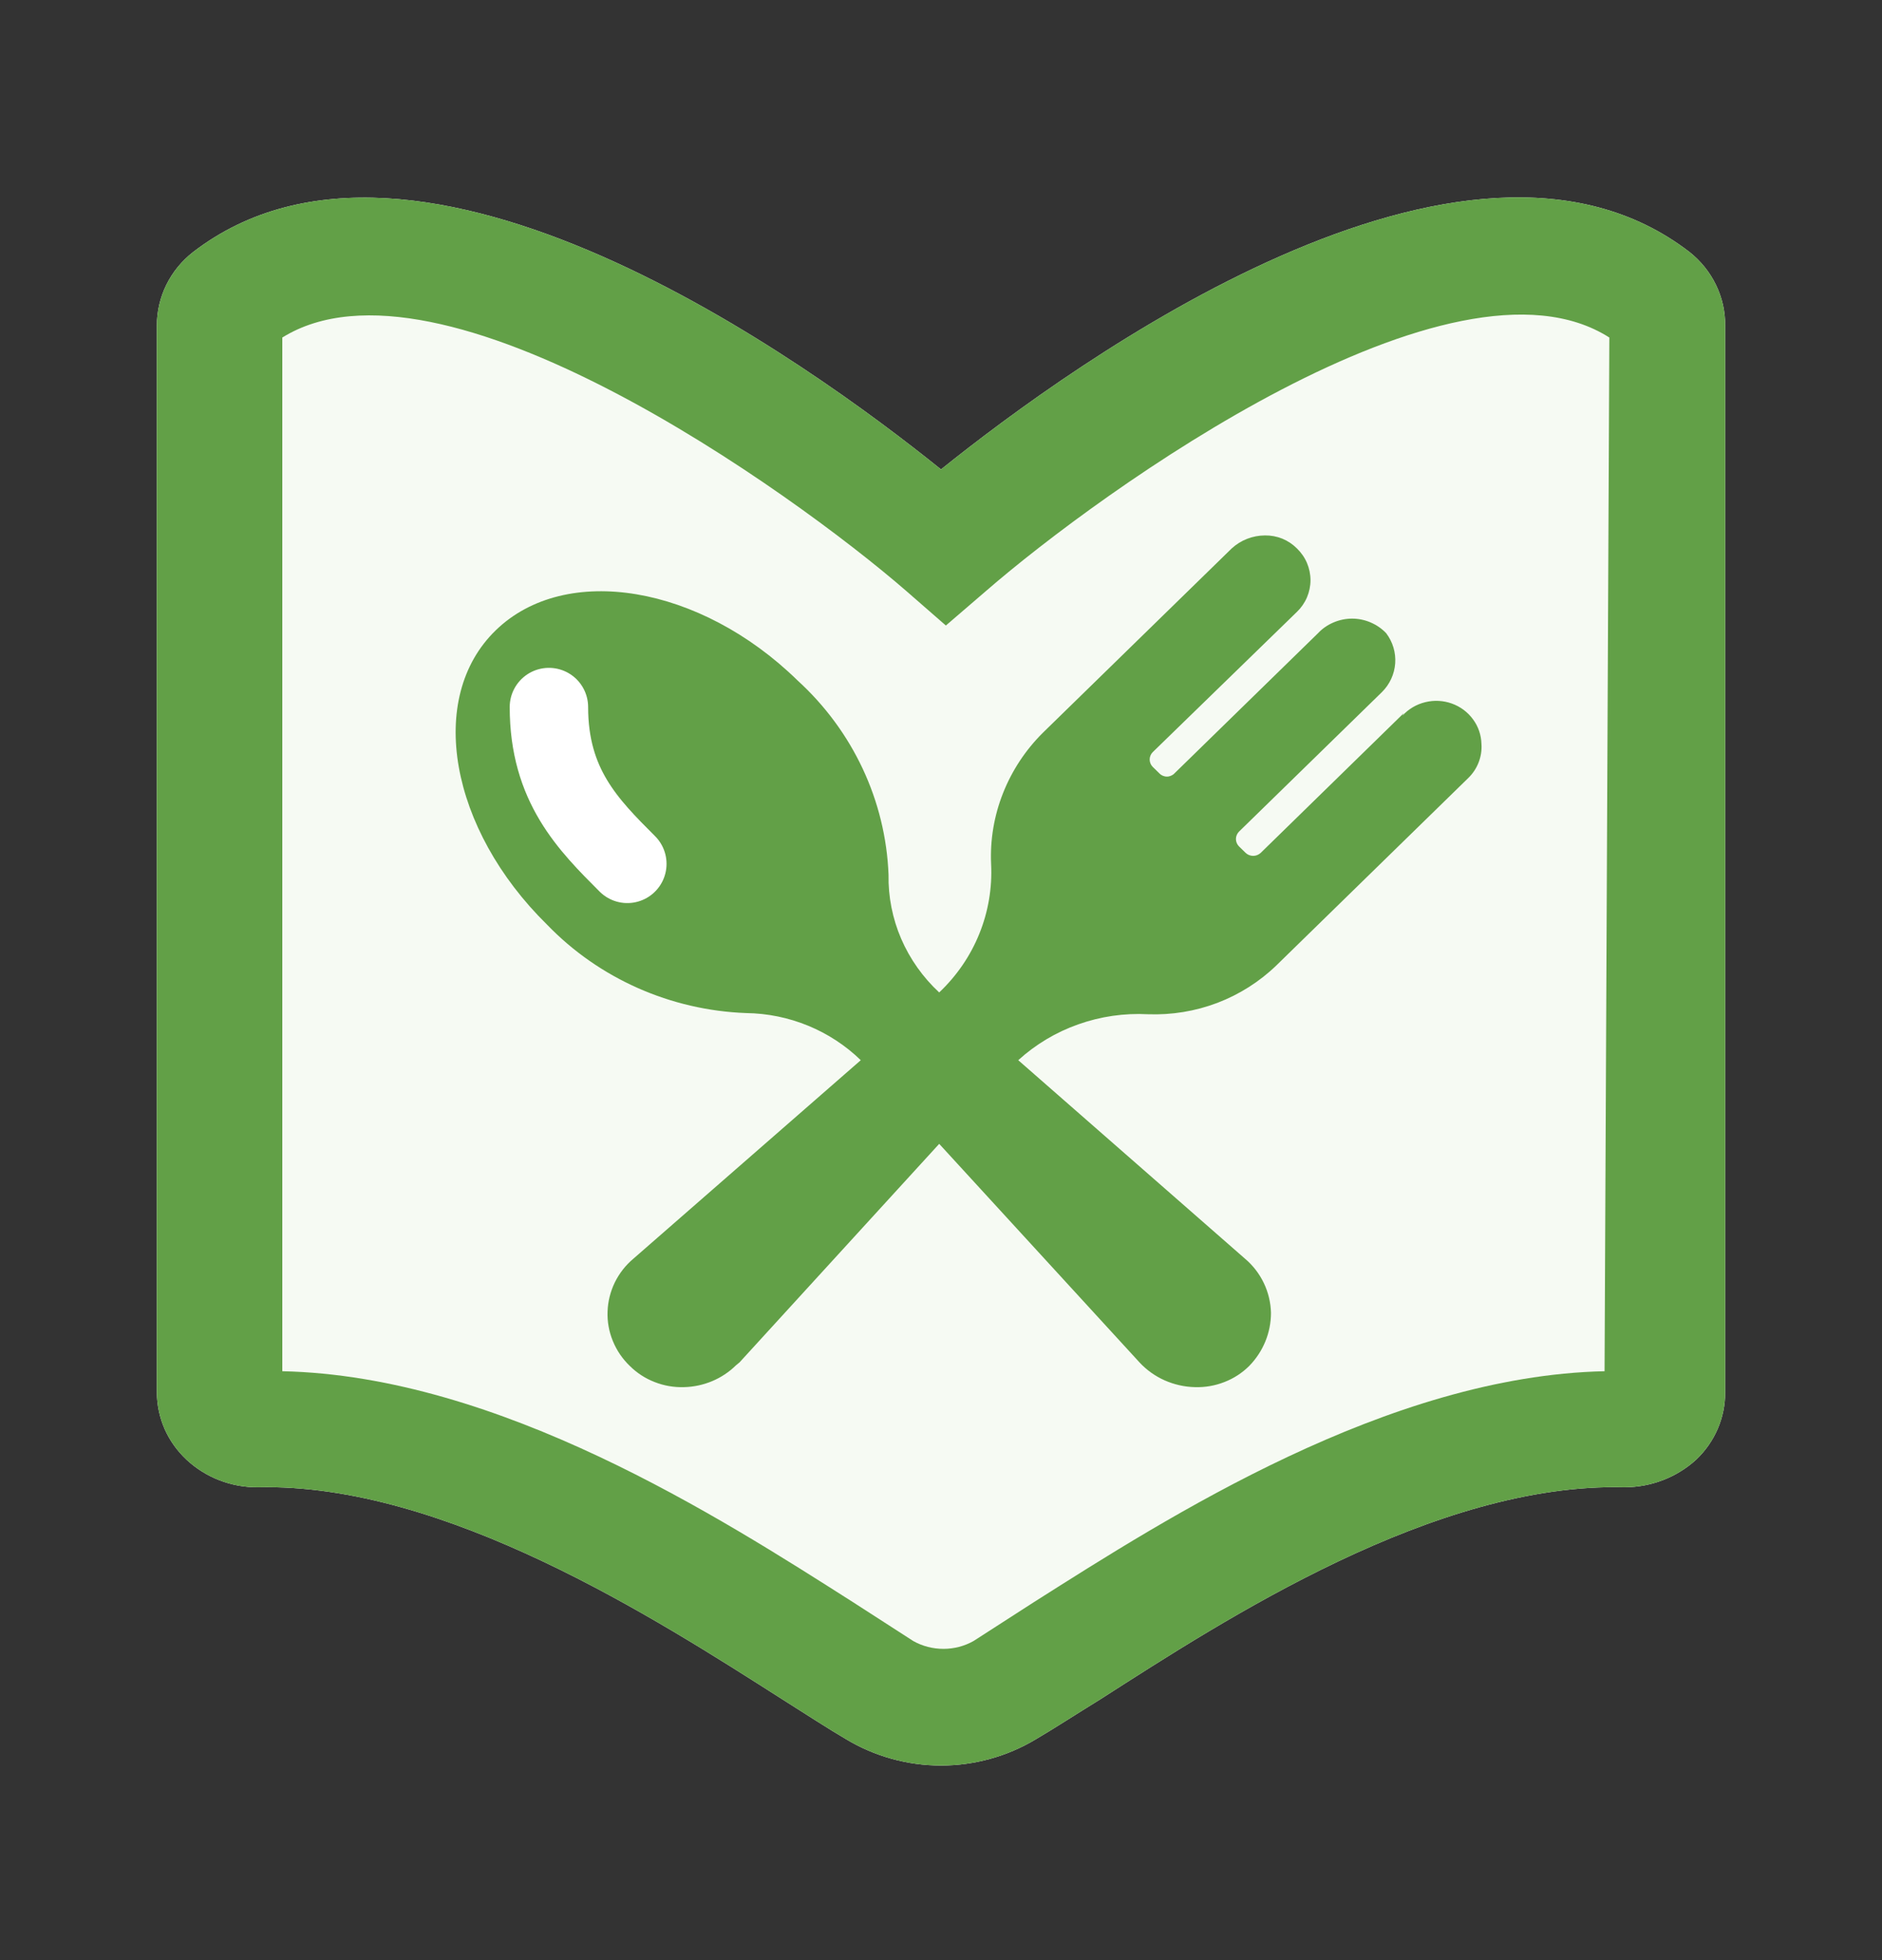 <svg width="24" height="25" viewBox="0 0 24 25" fill="none" xmlns="http://www.w3.org/2000/svg">
<rect x="0" y="0" width="24" height="25" fill="#333333" stroke="none"/>
<path d="M21.546 3.215C18.685 1.007 13.692 4.628 12 5.987C10.315 4.628 5.323 1.014 2.462 3.215C2.317 3.328 2.201 3.471 2.121 3.633C2.041 3.796 2 3.974 2 4.154V17.759C2.001 17.92 2.035 18.078 2.099 18.225C2.164 18.372 2.259 18.505 2.377 18.616C2.623 18.846 2.952 18.973 3.292 18.969C5.677 18.916 8.362 20.644 9.977 21.674C10.285 21.869 10.562 22.049 10.792 22.184C11.156 22.402 11.574 22.518 12 22.518C12.426 22.518 12.844 22.402 13.208 22.184C13.438 22.049 13.715 21.869 14.031 21.674C15.638 20.644 18.3 18.909 20.715 18.969C21.055 18.969 21.383 18.843 21.631 18.616C21.748 18.505 21.841 18.372 21.905 18.224C21.968 18.077 22.001 17.919 22 17.759V4.154C22.002 3.974 21.962 3.797 21.883 3.634C21.804 3.471 21.689 3.328 21.546 3.215Z" fill="#F6FAF3"/>
<path d="M21.546 3.215C18.685 1.007 13.692 4.628 12 5.987C10.315 4.628 5.323 1.014 2.462 3.215C2.317 3.328 2.201 3.471 2.121 3.633C2.041 3.796 2 3.974 2 4.154V17.759C2.001 17.92 2.035 18.078 2.099 18.225C2.164 18.372 2.259 18.505 2.377 18.616C2.623 18.846 2.952 18.973 3.292 18.969C5.677 18.916 8.362 20.644 9.977 21.674C10.285 21.869 10.562 22.049 10.792 22.184C11.156 22.402 11.574 22.518 12 22.518C12.426 22.518 12.844 22.402 13.208 22.184C13.438 22.049 13.715 21.869 14.031 21.674C15.638 20.644 18.3 18.909 20.715 18.969C21.055 18.969 21.383 18.843 21.631 18.616C21.748 18.505 21.841 18.372 21.905 18.224C21.968 18.077 22.001 17.919 22 17.759V4.154C22.002 3.974 21.962 3.797 21.883 3.634C21.804 3.471 21.689 3.328 21.546 3.215ZM20.462 17.489C17.7 17.549 14.892 19.352 13.185 20.434L12.415 20.93C12.298 20.996 12.166 21.03 12.031 21.03C11.896 21.03 11.763 20.996 11.646 20.93L10.877 20.434C9.177 19.352 6.369 17.549 3.6 17.489V4.305C5.608 3.057 10.1 6.273 11.554 7.535L12.062 7.978L12.577 7.535C14.031 6.273 18.523 3.027 20.523 4.305L20.462 17.489Z" fill="#62A047"/>
<path d="M17.9 9.097L16.077 10.878C16.051 10.902 16.017 10.916 15.981 10.916C15.945 10.916 15.91 10.902 15.885 10.878L15.8 10.795C15.775 10.77 15.761 10.736 15.761 10.701C15.761 10.666 15.775 10.633 15.8 10.607L17.623 8.827C17.722 8.729 17.782 8.599 17.792 8.461C17.802 8.323 17.761 8.187 17.677 8.076C17.621 8.017 17.554 7.971 17.479 7.939C17.405 7.907 17.324 7.89 17.242 7.89C17.161 7.89 17.08 7.907 17.005 7.939C16.93 7.971 16.863 8.017 16.808 8.076L14.977 9.864C14.965 9.877 14.95 9.887 14.933 9.894C14.917 9.901 14.899 9.905 14.881 9.905C14.863 9.905 14.845 9.901 14.828 9.894C14.812 9.887 14.797 9.877 14.785 9.864L14.7 9.781C14.675 9.756 14.661 9.722 14.661 9.687C14.661 9.652 14.675 9.618 14.7 9.593L16.538 7.805C16.593 7.752 16.637 7.689 16.667 7.619C16.696 7.55 16.712 7.475 16.712 7.4C16.712 7.324 16.696 7.249 16.667 7.18C16.637 7.11 16.593 7.047 16.538 6.994C16.485 6.941 16.422 6.899 16.352 6.87C16.282 6.842 16.207 6.828 16.131 6.829C15.973 6.83 15.823 6.889 15.708 6.994L13.3 9.345C13.078 9.565 12.905 9.828 12.791 10.116C12.677 10.404 12.625 10.712 12.639 11.021C12.654 11.324 12.603 11.627 12.489 11.909C12.375 12.192 12.2 12.447 11.977 12.658C11.769 12.465 11.604 12.232 11.492 11.973C11.381 11.715 11.326 11.436 11.331 11.156C11.294 10.212 10.876 9.321 10.169 8.677C8.931 7.467 7.215 7.174 6.323 8.038C5.431 8.902 5.738 10.577 6.977 11.794C7.639 12.48 8.551 12.885 9.515 12.921C10.064 12.928 10.588 13.144 10.977 13.522L8.077 16.054C7.977 16.138 7.897 16.241 7.84 16.357C7.784 16.473 7.752 16.599 7.748 16.728C7.743 16.856 7.766 16.984 7.815 17.103C7.864 17.223 7.937 17.331 8.031 17.421C8.121 17.511 8.229 17.581 8.348 17.627C8.467 17.674 8.595 17.696 8.723 17.692C8.972 17.686 9.209 17.587 9.385 17.414L9.431 17.376L11.977 14.589L14.531 17.376C14.621 17.473 14.73 17.551 14.851 17.605C14.973 17.659 15.105 17.689 15.238 17.692C15.367 17.696 15.494 17.674 15.614 17.627C15.733 17.581 15.841 17.511 15.931 17.421C16.109 17.239 16.208 16.997 16.208 16.745C16.205 16.614 16.174 16.484 16.117 16.365C16.06 16.246 15.979 16.14 15.877 16.054L12.985 13.522C13.206 13.321 13.466 13.165 13.75 13.065C14.034 12.964 14.337 12.92 14.639 12.936C14.941 12.947 15.242 12.898 15.524 12.791C15.806 12.683 16.062 12.521 16.277 12.313L18.723 9.924C18.782 9.867 18.827 9.799 18.856 9.724C18.885 9.649 18.898 9.568 18.892 9.488C18.889 9.375 18.852 9.265 18.784 9.174C18.717 9.082 18.623 9.012 18.514 8.973C18.405 8.934 18.287 8.928 18.175 8.956C18.063 8.983 17.962 9.043 17.885 9.127L17.9 9.097Z" fill="#62A047"/>
<path d="M7 9.018C7 10.018 7.5 10.518 8 11.018" stroke="white" stroke-linecap="round"/>
</svg>
